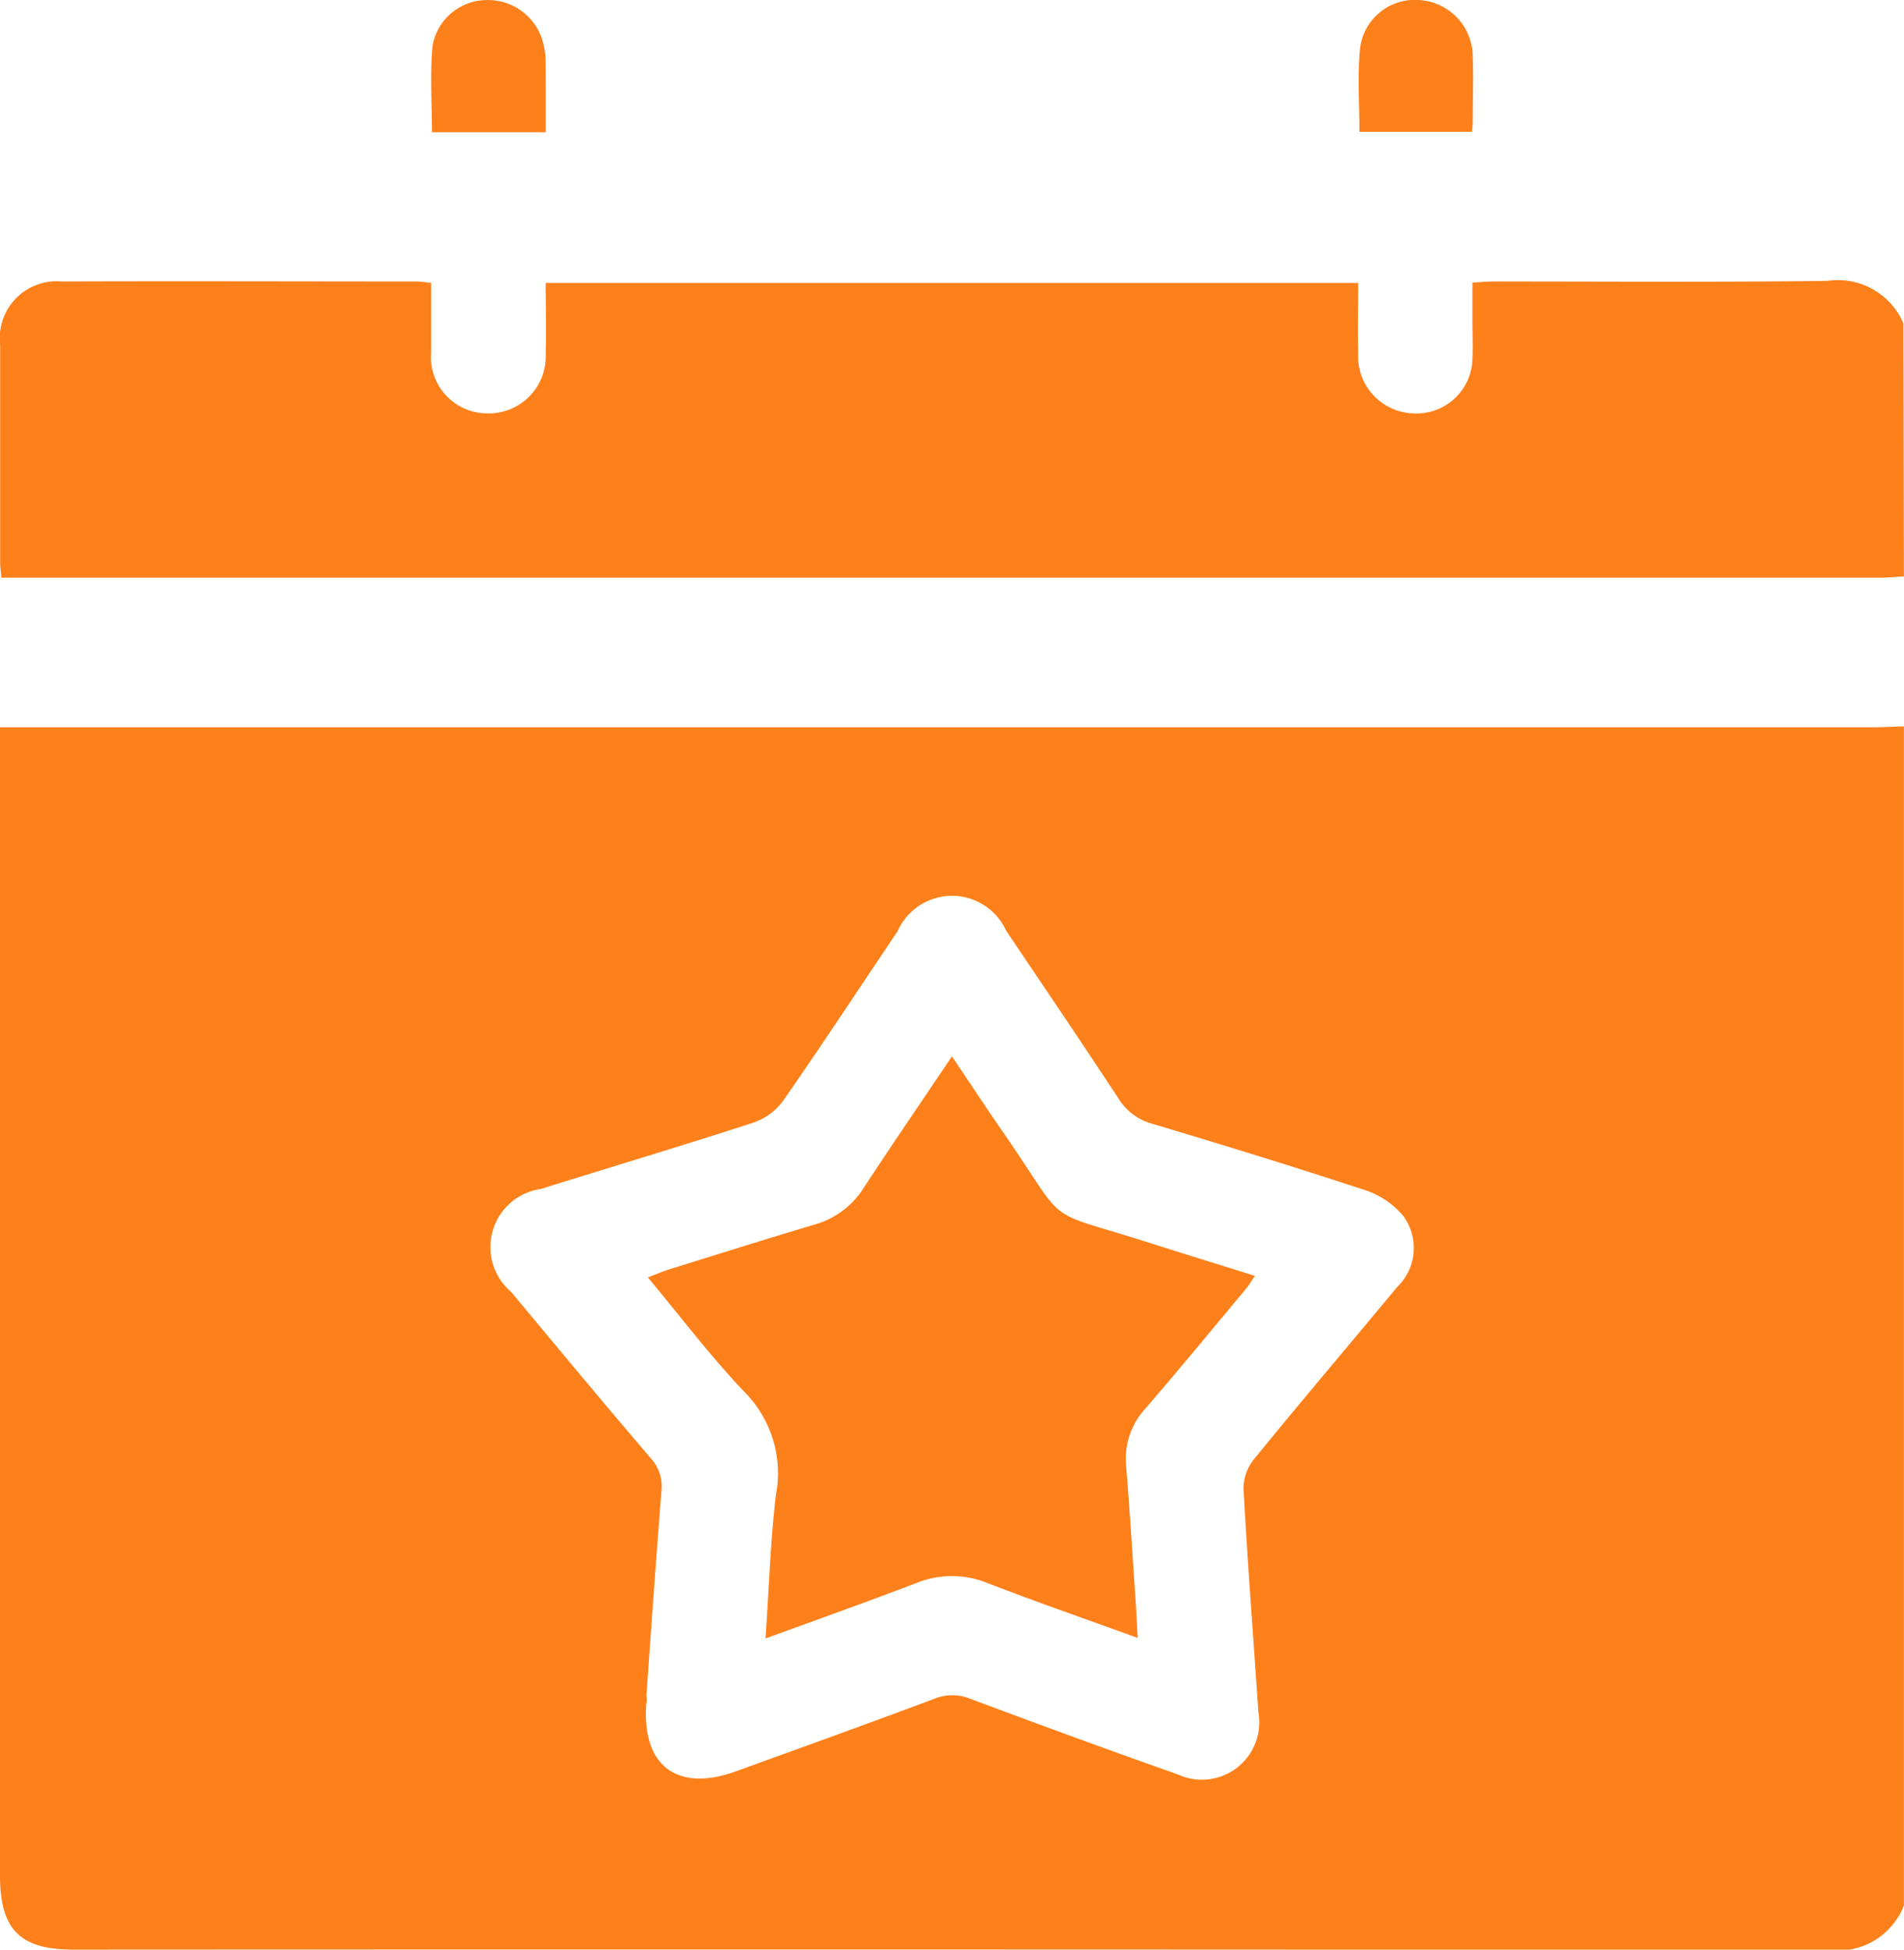 <svg xmlns="http://www.w3.org/2000/svg" width="25.62" height="26.23" viewBox="0 0 25.62 26.23">
  <g id="Group_4" data-name="Group 4" transform="translate(-49.793 -122.552)">
    <g id="Group_1" data-name="Group 1">
      <g id="Group_3" data-name="Group 3" transform="translate(0 0.917)">
        <path id="Path_92" data-name="Path 92" d="M1019.993,1624.07v15.862a.952.952,0,0,1-1.012.6q-11.808-.011-23.615-.005c-.725,0-.992-.269-.992-1q0-7.567,0-15.135v-.311h25.269C1019.76,1624.078,1019.877,1624.072,1019.993,1624.07Zm-16.922,13.053h.005c0,.033,0,.067-.006.1-.059.833.417,1.191,1.207.905.892-.323,1.785-.644,2.673-.977a.627.627,0,0,1,.476,0c.928.346,1.858.688,2.792,1.017a.773.773,0,0,0,1.089-.835c-.068-1-.145-2-.2-2.994a.629.629,0,0,1,.132-.4c.637-.782,1.291-1.55,1.935-2.327a.725.725,0,0,0,.078-.961,1.134,1.134,0,0,0-.5-.339c-.948-.312-1.9-.605-2.86-.892a.777.777,0,0,1-.464-.338c-.5-.76-1.008-1.511-1.516-2.264a.8.8,0,0,0-1.46.008c-.512.76-1.015,1.526-1.539,2.279a.832.832,0,0,1-.4.295c-.949.309-1.907.594-2.86.893a.79.79,0,0,0-.4,1.386c.624.75,1.247,1.5,1.881,2.241a.564.564,0,0,1,.139.452C1003.2,1635.293,1003.136,1636.208,1003.071,1637.122Z" transform="translate(-944.581 -1492.662)" fill="#fe801a"/>
        <path id="Path_94" data-name="Path 94" d="M1078.553,1673.994c.046-.673.066-1.307.14-1.934a1.548,1.548,0,0,0-.411-1.369c-.459-.479-.862-1.014-1.313-1.554.1-.038.181-.072.262-.1.659-.205,1.318-.413,1.979-.61a1.149,1.149,0,0,0,.663-.493c.382-.583.776-1.158,1.188-1.771.25.371.477.716.712,1.055.882,1.281.469.981,1.965,1.46.458.146.918.287,1.4.439-.048.069-.078.122-.117.169-.448.537-.893,1.078-1.35,1.608a1,1,0,0,0-.266.776c.051.623.089,1.247.131,1.87.009.139.015.279.024.447-.691-.251-1.358-.482-2.016-.736a1.273,1.273,0,0,0-.967,0C1079.924,1673.5,1079.258,1673.738,1078.553,1673.994Z" transform="translate(-1018.459 -1530.316)" fill="#fe801a"/>
      </g>
      <path id="Path_93" data-name="Path 93" d="M1019.987,1575.664c-.1.006-.2.016-.3.017h-25.3c-.007-.079-.017-.143-.017-.207,0-.975,0-1.951,0-2.927a.765.765,0,0,1,.828-.851c1.593-.006,3.185,0,4.778,0,.056,0,.112.011.193.02,0,.316,0,.623,0,.929a.76.76,0,0,0,.748.826.769.769,0,0,0,.794-.812c.009-.307,0-.615,0-.943h10.932c0,.321-.008.635,0,.949a.768.768,0,0,0,.749.806.753.753,0,0,0,.789-.732c.008-.166,0-.333,0-.5s0-.332,0-.528c.108-.006.2-.015.3-.015,1.492,0,2.985.011,4.477-.008a.959.959,0,0,1,1.023.574Z" transform="translate(-944.575 -1445.357)" fill="#fe801a"/>
      <g id="Group_2" data-name="Group 2">
        <path id="Path_95" data-name="Path 95" d="M1050.891,1541.944h-1.532c0-.394-.026-.776.007-1.154a.743.743,0,0,1,.737-.624.764.764,0,0,1,.758.6.952.952,0,0,1,.028.2C1050.892,1541.28,1050.891,1541.6,1050.891,1541.944Z" transform="translate(-993.754 -1417.613)" fill="#fe801a"/>
        <path id="Path_96" data-name="Path 96" d="M1167.609,1541.937c0-.38-.027-.747.007-1.108a.742.742,0,0,1,.8-.664.765.765,0,0,1,.718.756c.009.3,0,.6,0,.9a1.1,1.1,0,0,1-.013.116Z" transform="translate(-1099.524 -1417.612)" fill="#fe801a"/>
      </g>
    </g>
  </g>
</svg>
